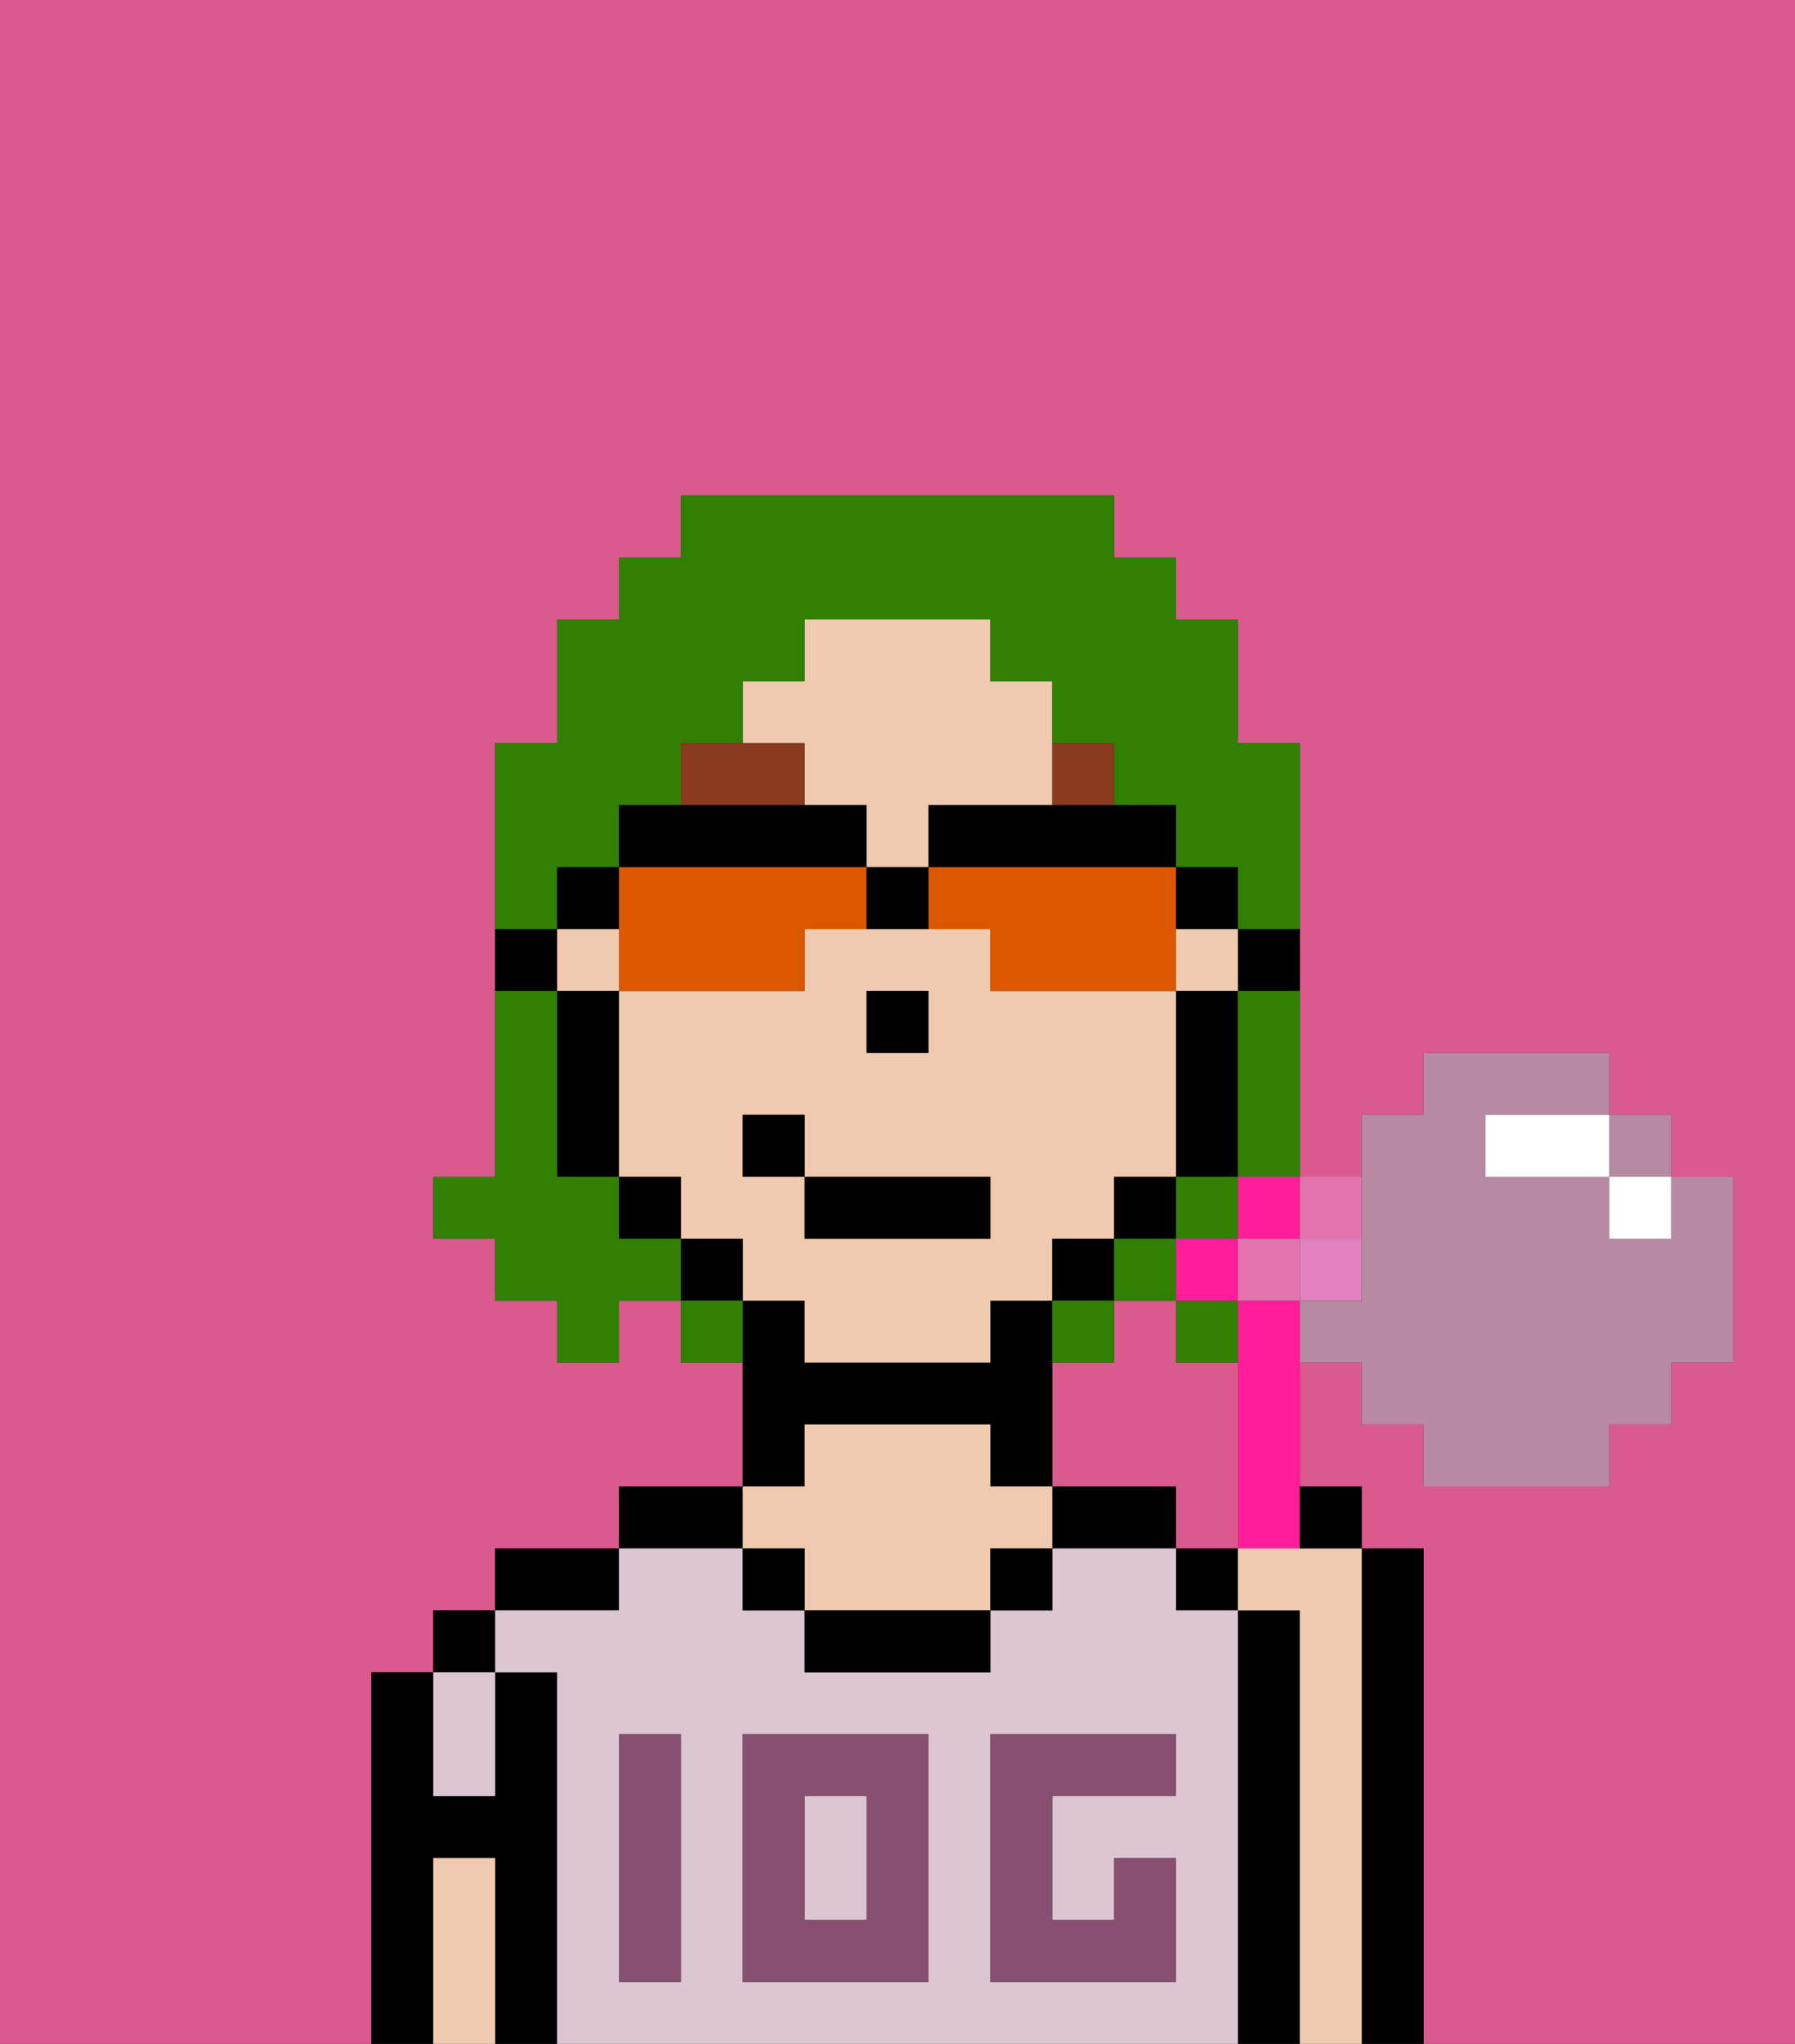 <svg xmlns="http://www.w3.org/2000/svg" viewBox="0 0 29 33"><rect x="0" y="0" width="29" height="33" fill="#333333" stroke="none"/><defs><style>polygon,rect,path{shape-rendering:crispedges;}.fa84-1{fill:#db5a8e;}.fa84-2{fill:#000000;}.fa84-3{fill:#dbc6d2;}.fa84-4{fill:#efcaaf;}.fa84-5{fill:#875070;}.fa84-6{fill:#893a1f;}.fa84-7{fill:#317f03;}.fa84-8{fill:#db5800;}.fa84-9{fill:#ff1d99;}.fa84-10{fill:#e281bf;}.fa84-11{fill:#b78aa1;}.fa84-12{fill:#e273af;}.fa84-13{fill:#ffffff;}</style></defs><path class="fa84-1" d="M24,19h0V18h0Z"/><path class="fa84-1" d="M0,0V33H29V0ZM28,22H27v1H26v1H23V23H22V22H21v2h1v1h1v8H6V27H7V26H8V25h2V24h2V22H11V21H10v1H9V21H8V20H7V19H8V12H9V10h1V9h1V8h7V9h1v1h1v2h1v7h1V18h1V17h3v1h1v1h1Z"/><rect class="fa84-1" x="20" y="21" width="1"/><rect class="fa84-1" x="26" y="19" height="1"/><rect class="fa84-1" x="26" y="19" width="1"/><path class="fa84-1" d="M19,21H18v1H17v2h2v1h1V22H19Z"/><path class="fa84-2" d="M9,27H8v2H7V27H6v6H7V30H8v3H9V27Z"/><rect class="fa84-2" x="7" y="26" width="1" height="1"/><path class="fa84-2" d="M10,25H8v1h2Z"/><path class="fa84-2" d="M12,24H10v1h2Z"/><path class="fa84-2" d="M13,23h3v1h1V21H16v1H13V21H12v3h1Z"/><path class="fa84-2" d="M18,24H17v1h2V24Z"/><rect class="fa84-2" x="19" y="25" width="1" height="1"/><path class="fa84-2" d="M21,26H20v7h1V26Z"/><path class="fa84-2" d="M22,33h1V25H22v8Z"/><path class="fa84-3" d="M20,26H19V25H17v1H16v1H13V26H12V25H10v1H8v1H9v6H20V26Zm-9,3v3H10V28h1Zm4,3H12V28h3Zm4-3H17v2h1V30h1v2H16V28h3Z"/><rect class="fa84-3" x="13" y="29" width="1" height="2"/><path class="fa84-3" d="M8,29V27H7v2Z"/><path class="fa84-4" d="M13,25v1h3V25h1V24H16V23H13v1H12v1Z"/><path class="fa84-2" d="M13,26v1h3V26H13Z"/><path class="fa84-4" d="M8,30H7v3H8V30Z"/><rect class="fa84-2" x="16" y="25" width="1" height="1"/><rect class="fa84-2" x="12" y="25" width="1" height="1"/><path class="fa84-5" d="M12,32h3V28H12Zm1-3h1v2H13Z"/><path class="fa84-5" d="M10,29v3h1V28H10Z"/><path class="fa84-5" d="M16,28v4h3V30H18v1H17V29h2V28H16Z"/><path class="fa84-2" d="M20,16h1V15H20Z"/><path class="fa84-4" d="M13,13h1v1h1V13h2V11H16V10H13v1H12v1h1Z"/><path class="fa84-4" d="M18,20h0V19h1V16H16V15H13v1H10v3h1v1h1v1h1v1h3V21h1V20Zm-4-4h1v1H14Zm2,4H13V19H12V18h1v1h3Z"/><rect class="fa84-4" x="9" y="15" width="1" height="1"/><polygon class="fa84-4" points="19 16 20 16 20 16 20 15 19 15 19 16"/><path class="fa84-2" d="M19,17v2h1V16H19Z"/><polygon class="fa84-2" points="18 20 19 20 19 19 18 19 18 20"/><polygon class="fa84-2" points="18 21 18 20 17 20 17 21 18 21 18 21"/><rect class="fa84-2" x="11" y="20" width="1" height="1"/><rect class="fa84-2" x="10" y="19" width="1" height="1"/><path class="fa84-2" d="M10,16H9v3h1V16Z"/><path class="fa84-2" d="M9,15H8v1H9Z"/><rect class="fa84-2" x="14" y="16" width="1" height="1"/><path class="fa84-6" d="M13,12H11v1h2Z"/><path class="fa84-6" d="M18,13V12H17v1Z"/><rect class="fa84-2" x="13" y="19" width="3" height="1"/><rect class="fa84-2" x="12" y="18" width="1" height="1"/><rect class="fa84-7" x="19" y="21" width="1" height="1"/><path class="fa84-7" d="M20,16v3H19v1H18v1h1V20h1V19h1V16Z"/><path class="fa84-7" d="M9,14h1V13h1V12h1V11h1V10h3v1h1v1h1v1h1v1h1v1h1V12H20V10H19V9H18V8H11V9H10v1H9v2H8v3H9Z"/><path class="fa84-7" d="M10,20V19H9V16H8v3H7v1H8v1H9v1h1V21h1V20Z"/><path class="fa84-7" d="M11,21v1h1V21Z"/><path class="fa84-7" d="M18,21H17v1h1Z"/><path class="fa84-8" d="M10,16h3V15h1V14H10v2Z"/><path class="fa84-8" d="M15,14v1h1v1h3V14H15Z"/><path class="fa84-2" d="M16,13H15v1h4V13H16Z"/><path class="fa84-2" d="M14,14V13H10v1h4Z"/><path class="fa84-2" d="M20,15V14H19v1Z"/><path class="fa84-2" d="M10,14H9v1h1Z"/><path class="fa84-2" d="M14,14v1h1V14Z"/><polygon class="fa84-9" points="20 20 19 20 19 21 19 21 20 21 20 21 20 20"/><polygon class="fa84-9" points="21 19 20 19 20 20 21 20 21 19"/><polygon class="fa84-10" points="21 20 21 21 22 21 22 20 21 20 21 20"/><path class="fa84-9" d="M20,21v4h1V21Z"/><path class="fa84-4" d="M20,25v1h1v7h1V25H20Z"/><path class="fa84-2" d="M22,25V24H21v1Z"/><polygon class="fa84-11" points="26 18 26 19 27 19 27 18 26 18 26 18 26 18"/><path class="fa84-11" d="M27,19h0v1H26V19H24V18h2V17H23v1H22v3H21v1h1v1h1v1h3V23h1V22h1V19Z"/><path class="fa84-12" d="M21,20h1V19H21Z"/><polygon class="fa84-12" points="21 20 20 20 20 20 20 21 21 21 21 20 21 20"/><polygon class="fa84-13" points="26 20 26 20 27 20 27 19 27 19 26 19 26 20"/><path class="fa84-13" d="M26,19V18H24v1h2Z"/></svg>